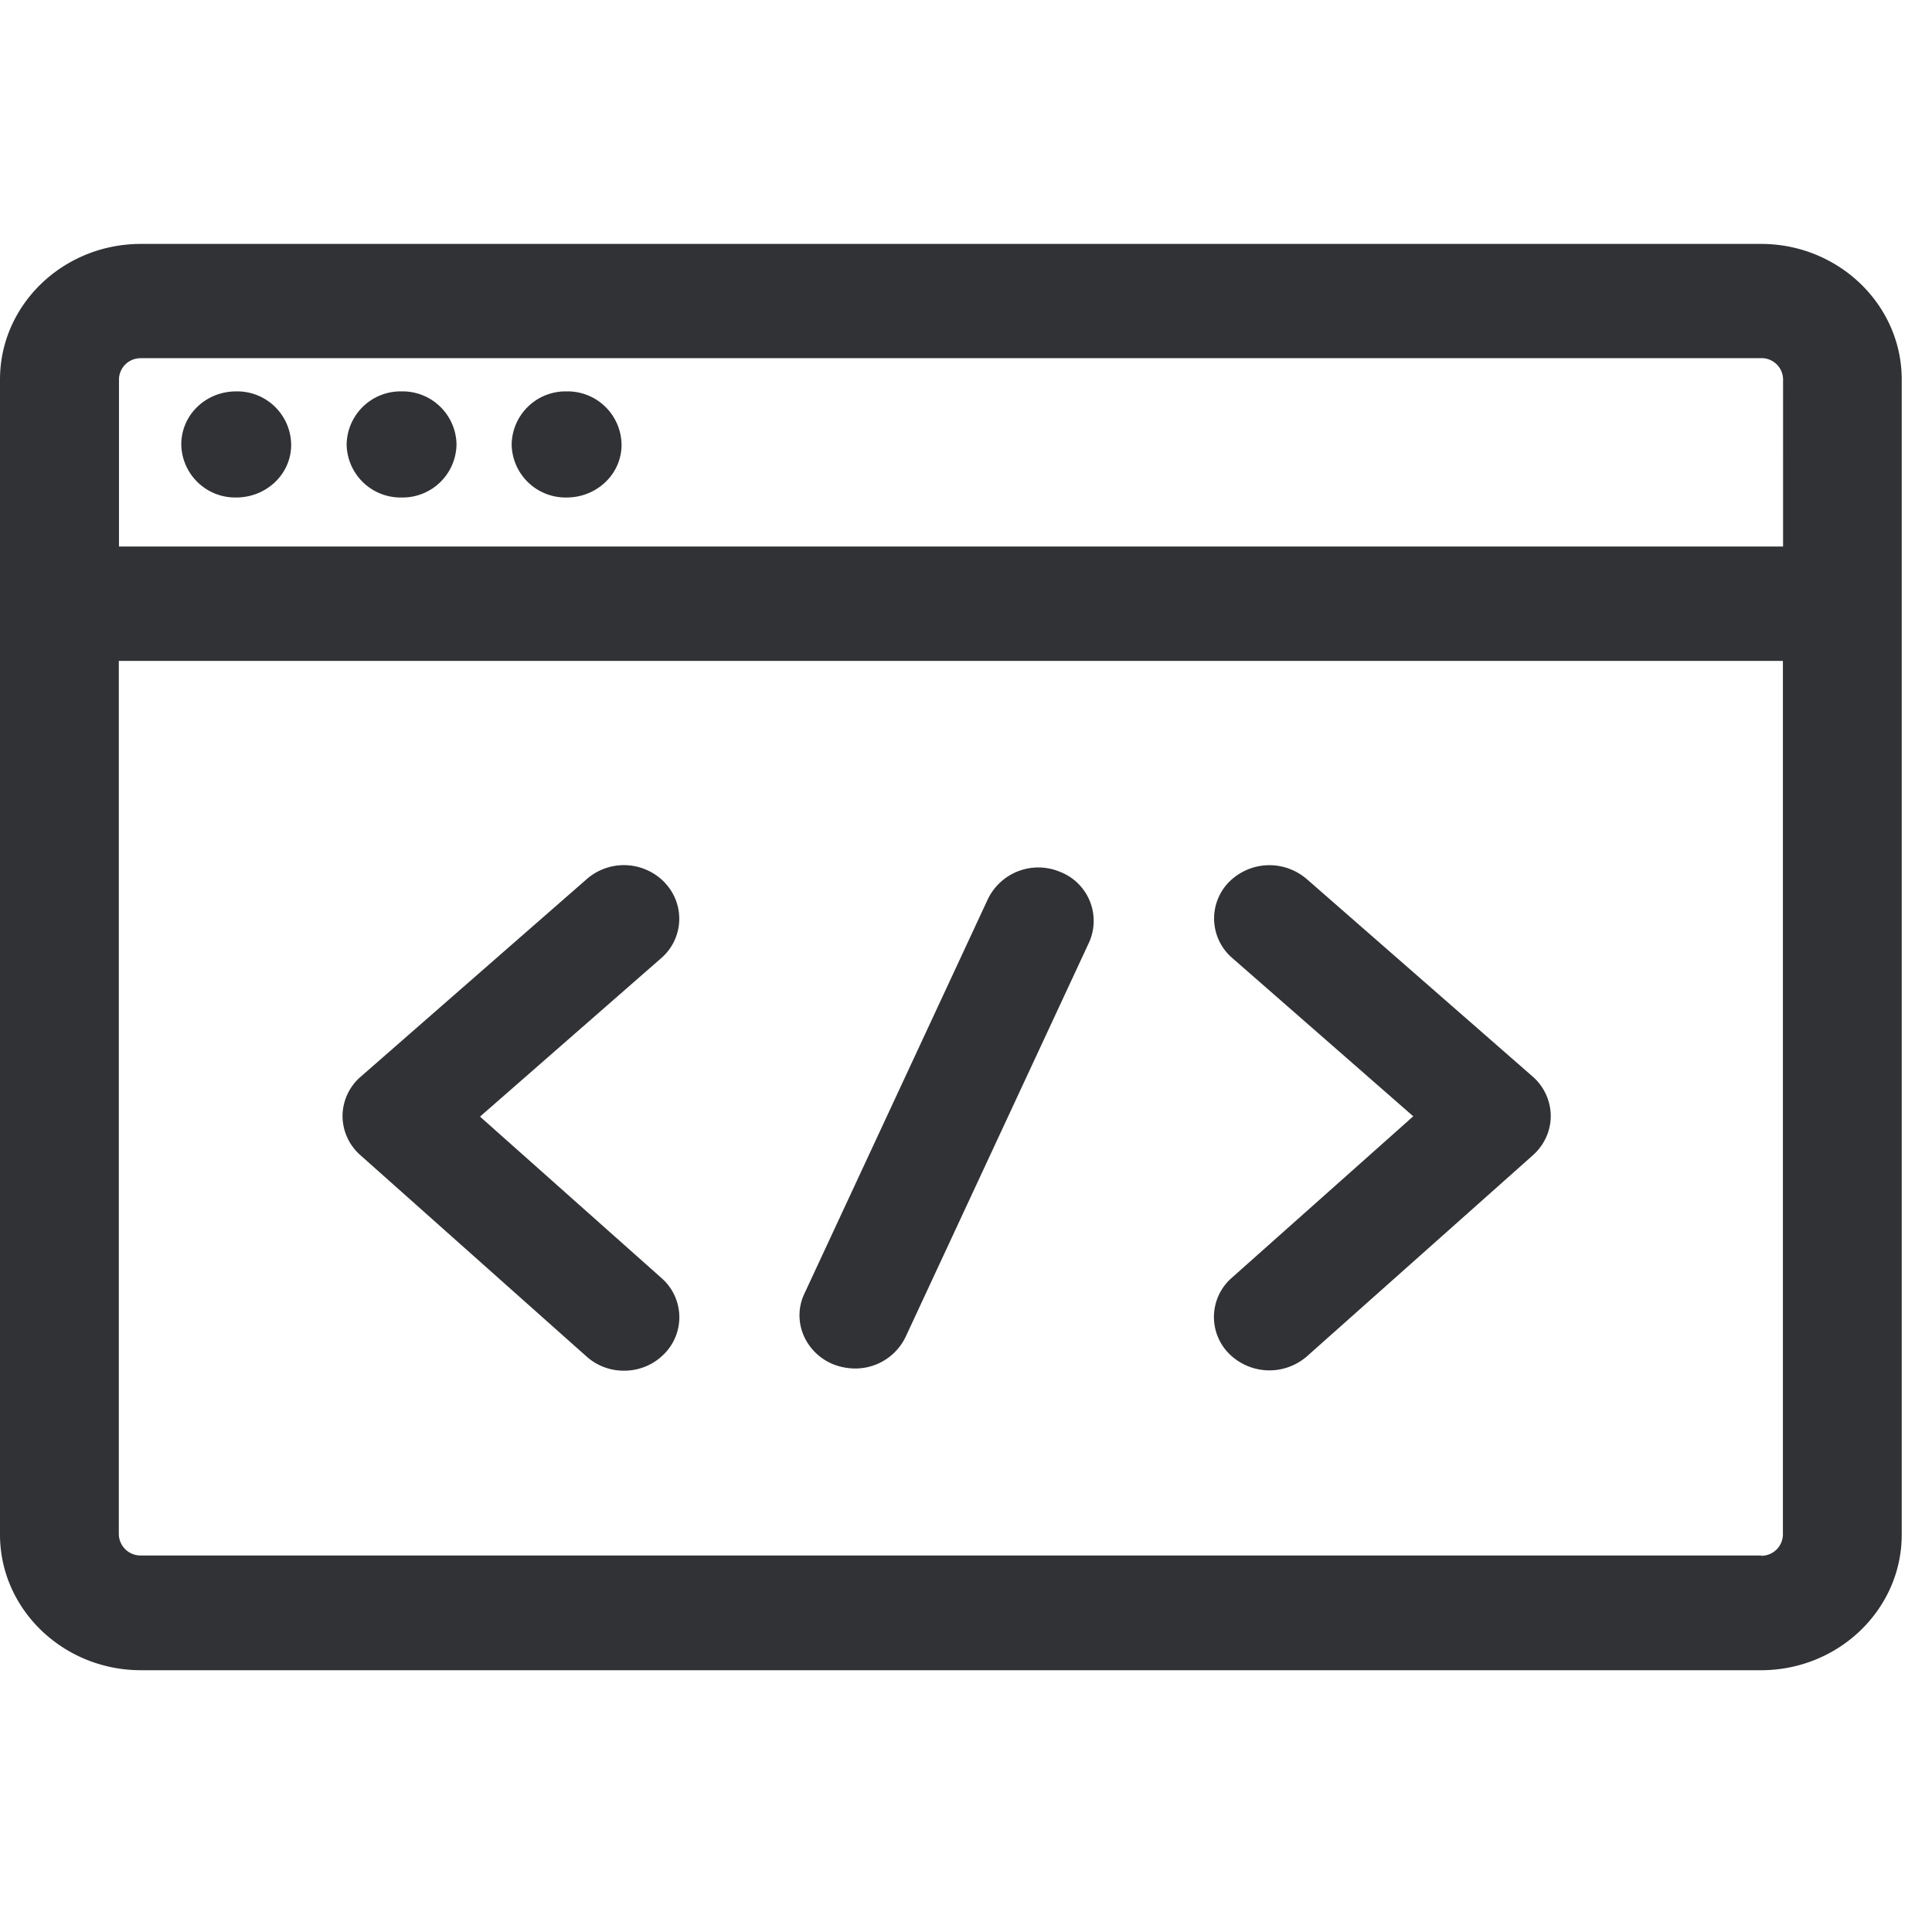 <svg width="24" height="24" xmlns="http://www.w3.org/2000/svg"><path d="M21.876 19.326a.267.267 0 00.272-.262V8.21H1.476v10.85a.27.27 0 00.272.263h20.128v.003zM1.75 4.45a.267.267 0 00-.272.262v2.077h20.672V4.711a.267.267 0 00-.272-.262H1.751zM21.876 3.03c.964 0 1.748.757 1.748 1.684v14.35c0 .928-.784 1.684-1.748 1.684H1.75C.787 20.748 0 19.992 0 19.064V4.714C0 3.787.783 3.03 1.751 3.03h20.125zM4.988 6.18a.67.67 0 01-.682-.659.67.67 0 01.682-.659.67.67 0 01.683.659.67.67 0 01-.683.659zm2.05 0a.67.67 0 01-.682-.659.67.67 0 01.683-.659.67.67 0 01.682.659c.003.363-.303.659-.682.659zm-4.104 0a.67.67 0 01-.682-.659c0-.366.303-.659.682-.659a.67.67 0 01.683.659c.003.363-.303.659-.683.659zm5.325 4.786a.647.647 0 01-.047.938l-2.249 1.967 2.255 2.006a.646.646 0 01.037.938.694.694 0 01-.504.212.69.69 0 01-.467-.178L4.477 14.35a.651.651 0 01-.222-.487.65.65 0 01.226-.488l2.806-2.453a.702.702 0 01.972.043zm7.973-.047l2.807 2.454a.655.655 0 01.225.488c0 .188-.08.363-.222.49l-2.807 2.498a.71.71 0 01-.971-.037.646.646 0 01.037-.938l2.255-2.007-2.248-1.966a.647.647 0 01-.047-.938.708.708 0 01.97-.044zm-3.052-.084a.653.653 0 01.346.878l-2.276 4.894a.693.693 0 01-.628.393.756.756 0 01-.283-.057c-.346-.151-.504-.541-.346-.874l2.276-4.894a.696.696 0 01.91-.34z" fill="#313235" fill-rule="nonzero"/></svg>